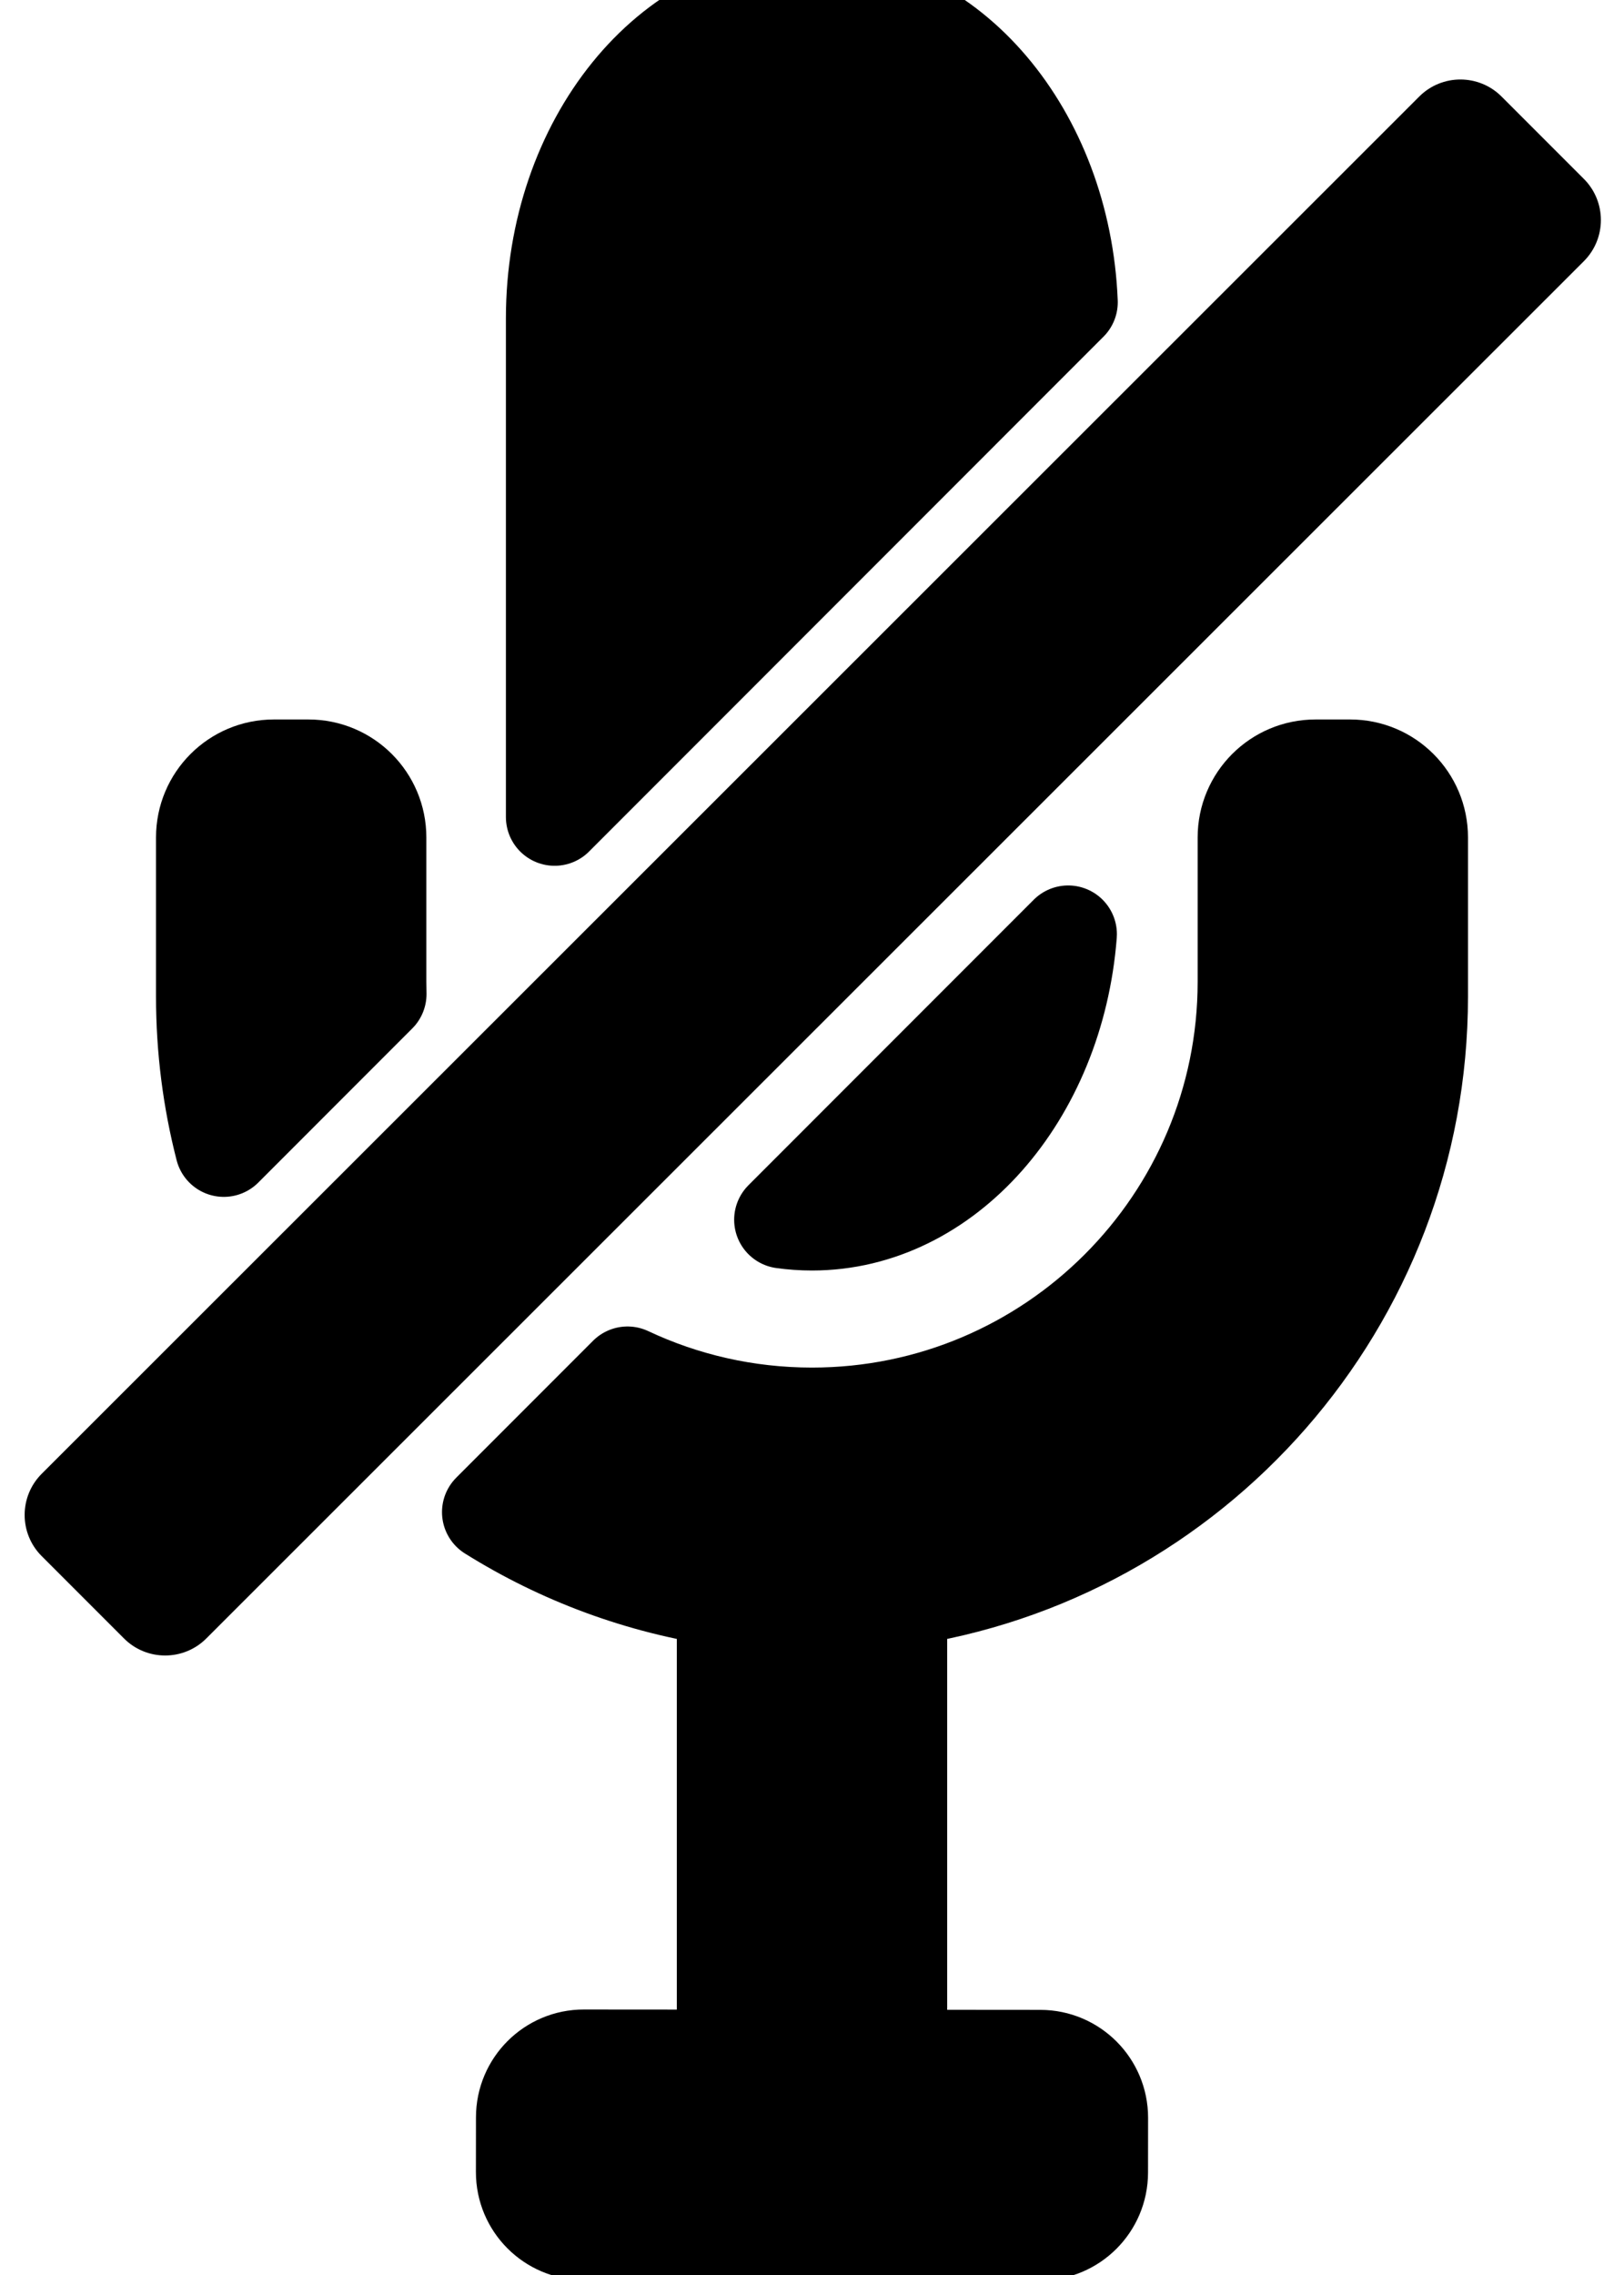 <?xml version="1.0" encoding="UTF-8" standalone="no"?>
<!DOCTYPE svg PUBLIC "-//W3C//DTD SVG 1.1//EN" "http://www.w3.org/Graphics/SVG/1.1/DTD/svg11.dtd">
<svg width="100%" height="100%" viewBox="0 0 200 280" version="1.1" xmlns="http://www.w3.org/2000/svg" xmlns:xlink="http://www.w3.org/1999/xlink" xml:space="preserve" xmlns:serif="http://www.serif.com/" style="fill-rule:evenodd;clip-rule:evenodd;stroke-linecap:round;stroke-linejoin:round;stroke-miterlimit:2;">
    <g transform="matrix(1,0,0,1,20,0)">
        <path d="M57.28,169.259C64.176,172.503 71.878,174.317 80,174.317C109.524,174.317 133.494,150.347 133.494,120.823L133.494,103.065C133.494,98.363 137.307,94.551 142.009,94.551L146.273,94.551C150.976,94.551 154.787,98.363 154.787,103.065L154.787,122.649C154.787,160.309 126.89,191.505 90.647,196.682L90.647,253.355L108.12,253.369C112.136,253.372 115.394,256.637 115.39,260.652L115.383,267.392C115.38,271.409 112.117,274.667 108.102,274.664L90.647,274.648L90.647,274.669L69.353,274.669L69.353,274.63L51.88,274.616C47.864,274.613 44.606,271.35 44.61,267.334L44.617,260.592C44.62,256.577 47.883,253.319 51.898,253.323L69.353,253.336L69.353,196.682C58.854,195.182 49.054,191.499 40.434,186.108L57.28,169.259ZM111.549,114.979C110.006,134.827 96.46,150.371 80,150.371C78.788,150.371 77.591,150.286 76.413,150.122L111.549,114.979ZM7.563,141.308C6.028,135.34 5.213,129.089 5.213,122.649L5.213,103.065C5.213,98.363 9.024,94.551 13.727,94.551L17.991,94.551C22.693,94.551 26.506,98.363 26.506,103.065L26.506,120.823C26.506,121.331 26.513,121.837 26.527,122.34L7.563,141.308ZM48.304,100.559L48.304,39.183C48.304,17.557 62.506,0 80,0C96.955,0 110.818,16.492 111.656,37.195L48.304,100.559Z" style="stroke:black;stroke-width:12px;"/>
    </g>
    <g transform="matrix(1.202,-1.201,0.964,0.964,-184.164,14.751)">
        <path d="M154.787,189.866C154.787,186.965 152.898,184.61 150.57,184.61L9.43,184.61C7.102,184.61 5.213,186.965 5.213,189.866L5.213,200.38C5.213,203.281 7.102,205.636 9.43,205.636L150.57,205.636C152.898,205.636 154.787,203.281 154.787,200.38L154.787,189.866Z"/>
    </g>
</svg>
